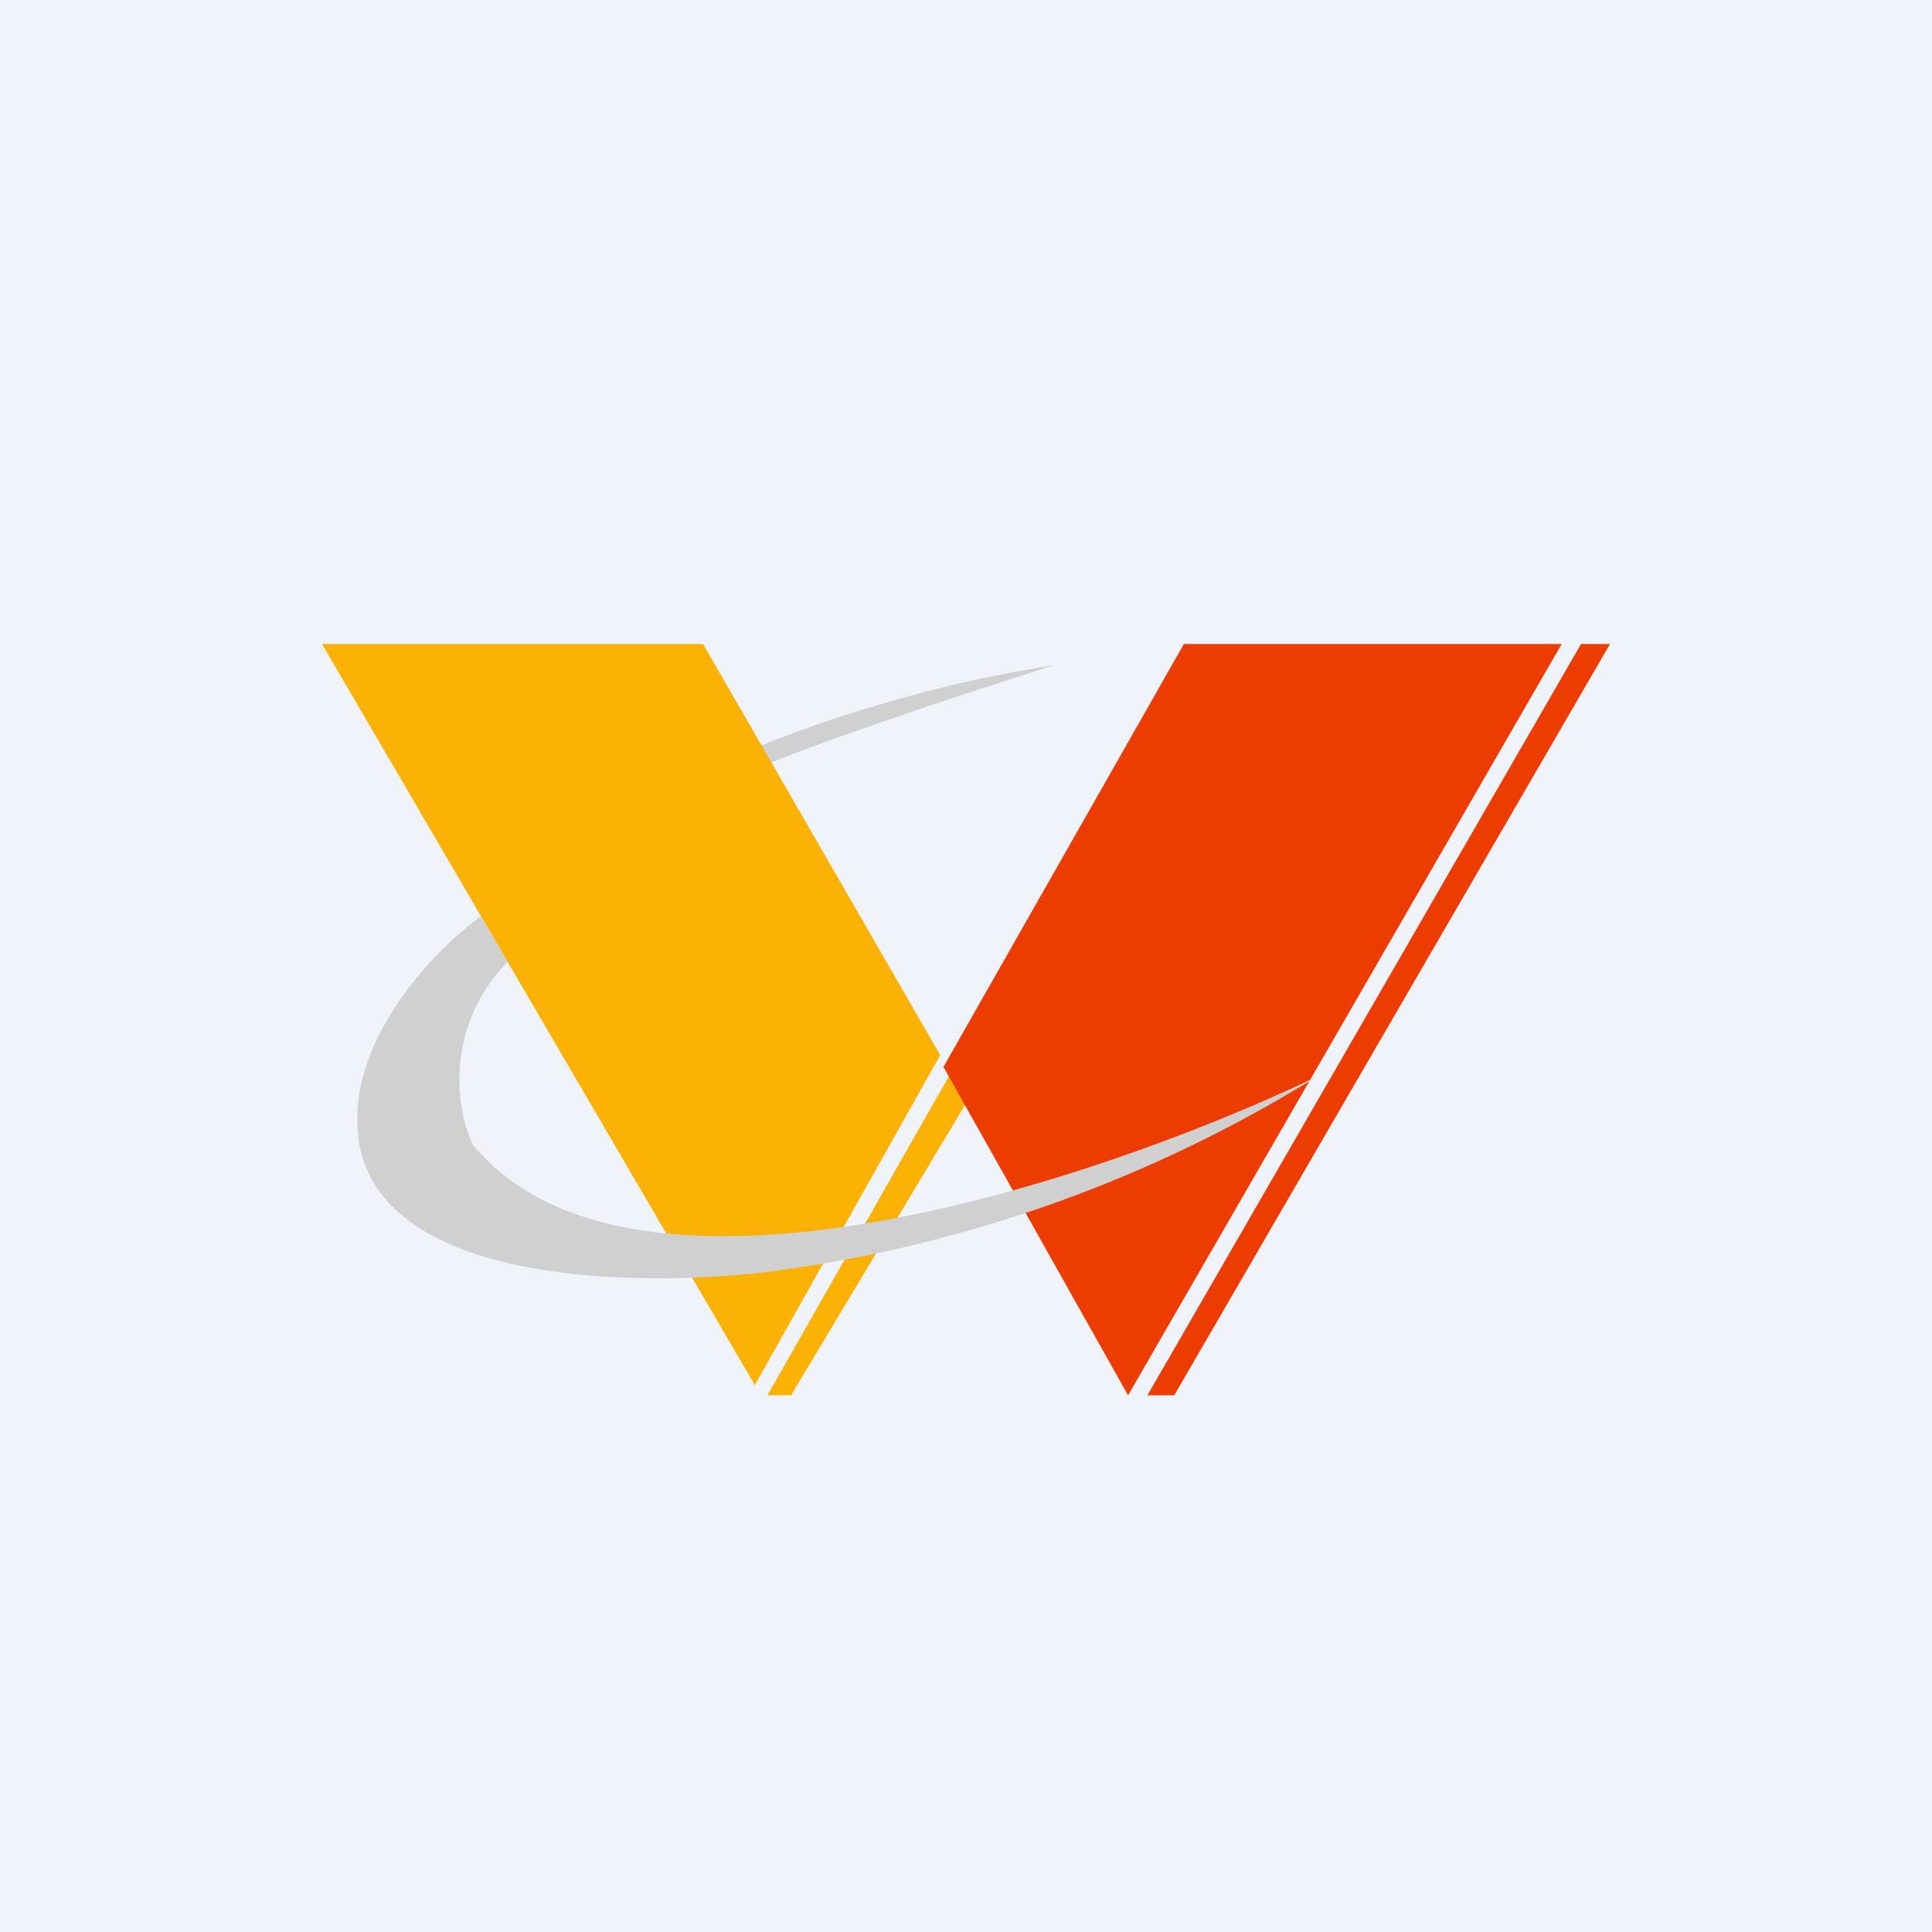 <!-- by TradingView --><svg width="18" height="18" viewBox="0 0 18 18" xmlns="http://www.w3.org/2000/svg"><path fill="#F0F3FA" d="M0 0h18v18H0z"/><path d="M9.81 6.2c-1.33.2-2.53.65-2.96.85v.2c.49-.25 2.18-.8 2.96-1.05Z" fill="#D0D0D0"/><path d="M7.03 12.9 3 6h3.55l2.21 3.83-1.73 3.08ZM9 10.28l-.15-.27L7.15 13h.22L9 10.28Z" fill="#FCB205"/><path d="M11.03 6 8.79 9.94 10.51 13l4.04-7h-3.52ZM14.73 6H15l-4.06 7h-.25l4.04-7Z" fill="#EC3C00"/><path d="M3.35 10.67c-.17-.93.7-1.83 1.13-2.13l.25.42c-.6.62-.48 1.4-.32 1.71 1.49 1.8 5.86.32 7.86-.64a12.82 12.82 0 0 1-5.2 1.83c-1.58.16-3.5-.03-3.72-1.19Z" fill="#D0D0D0"/></svg>
